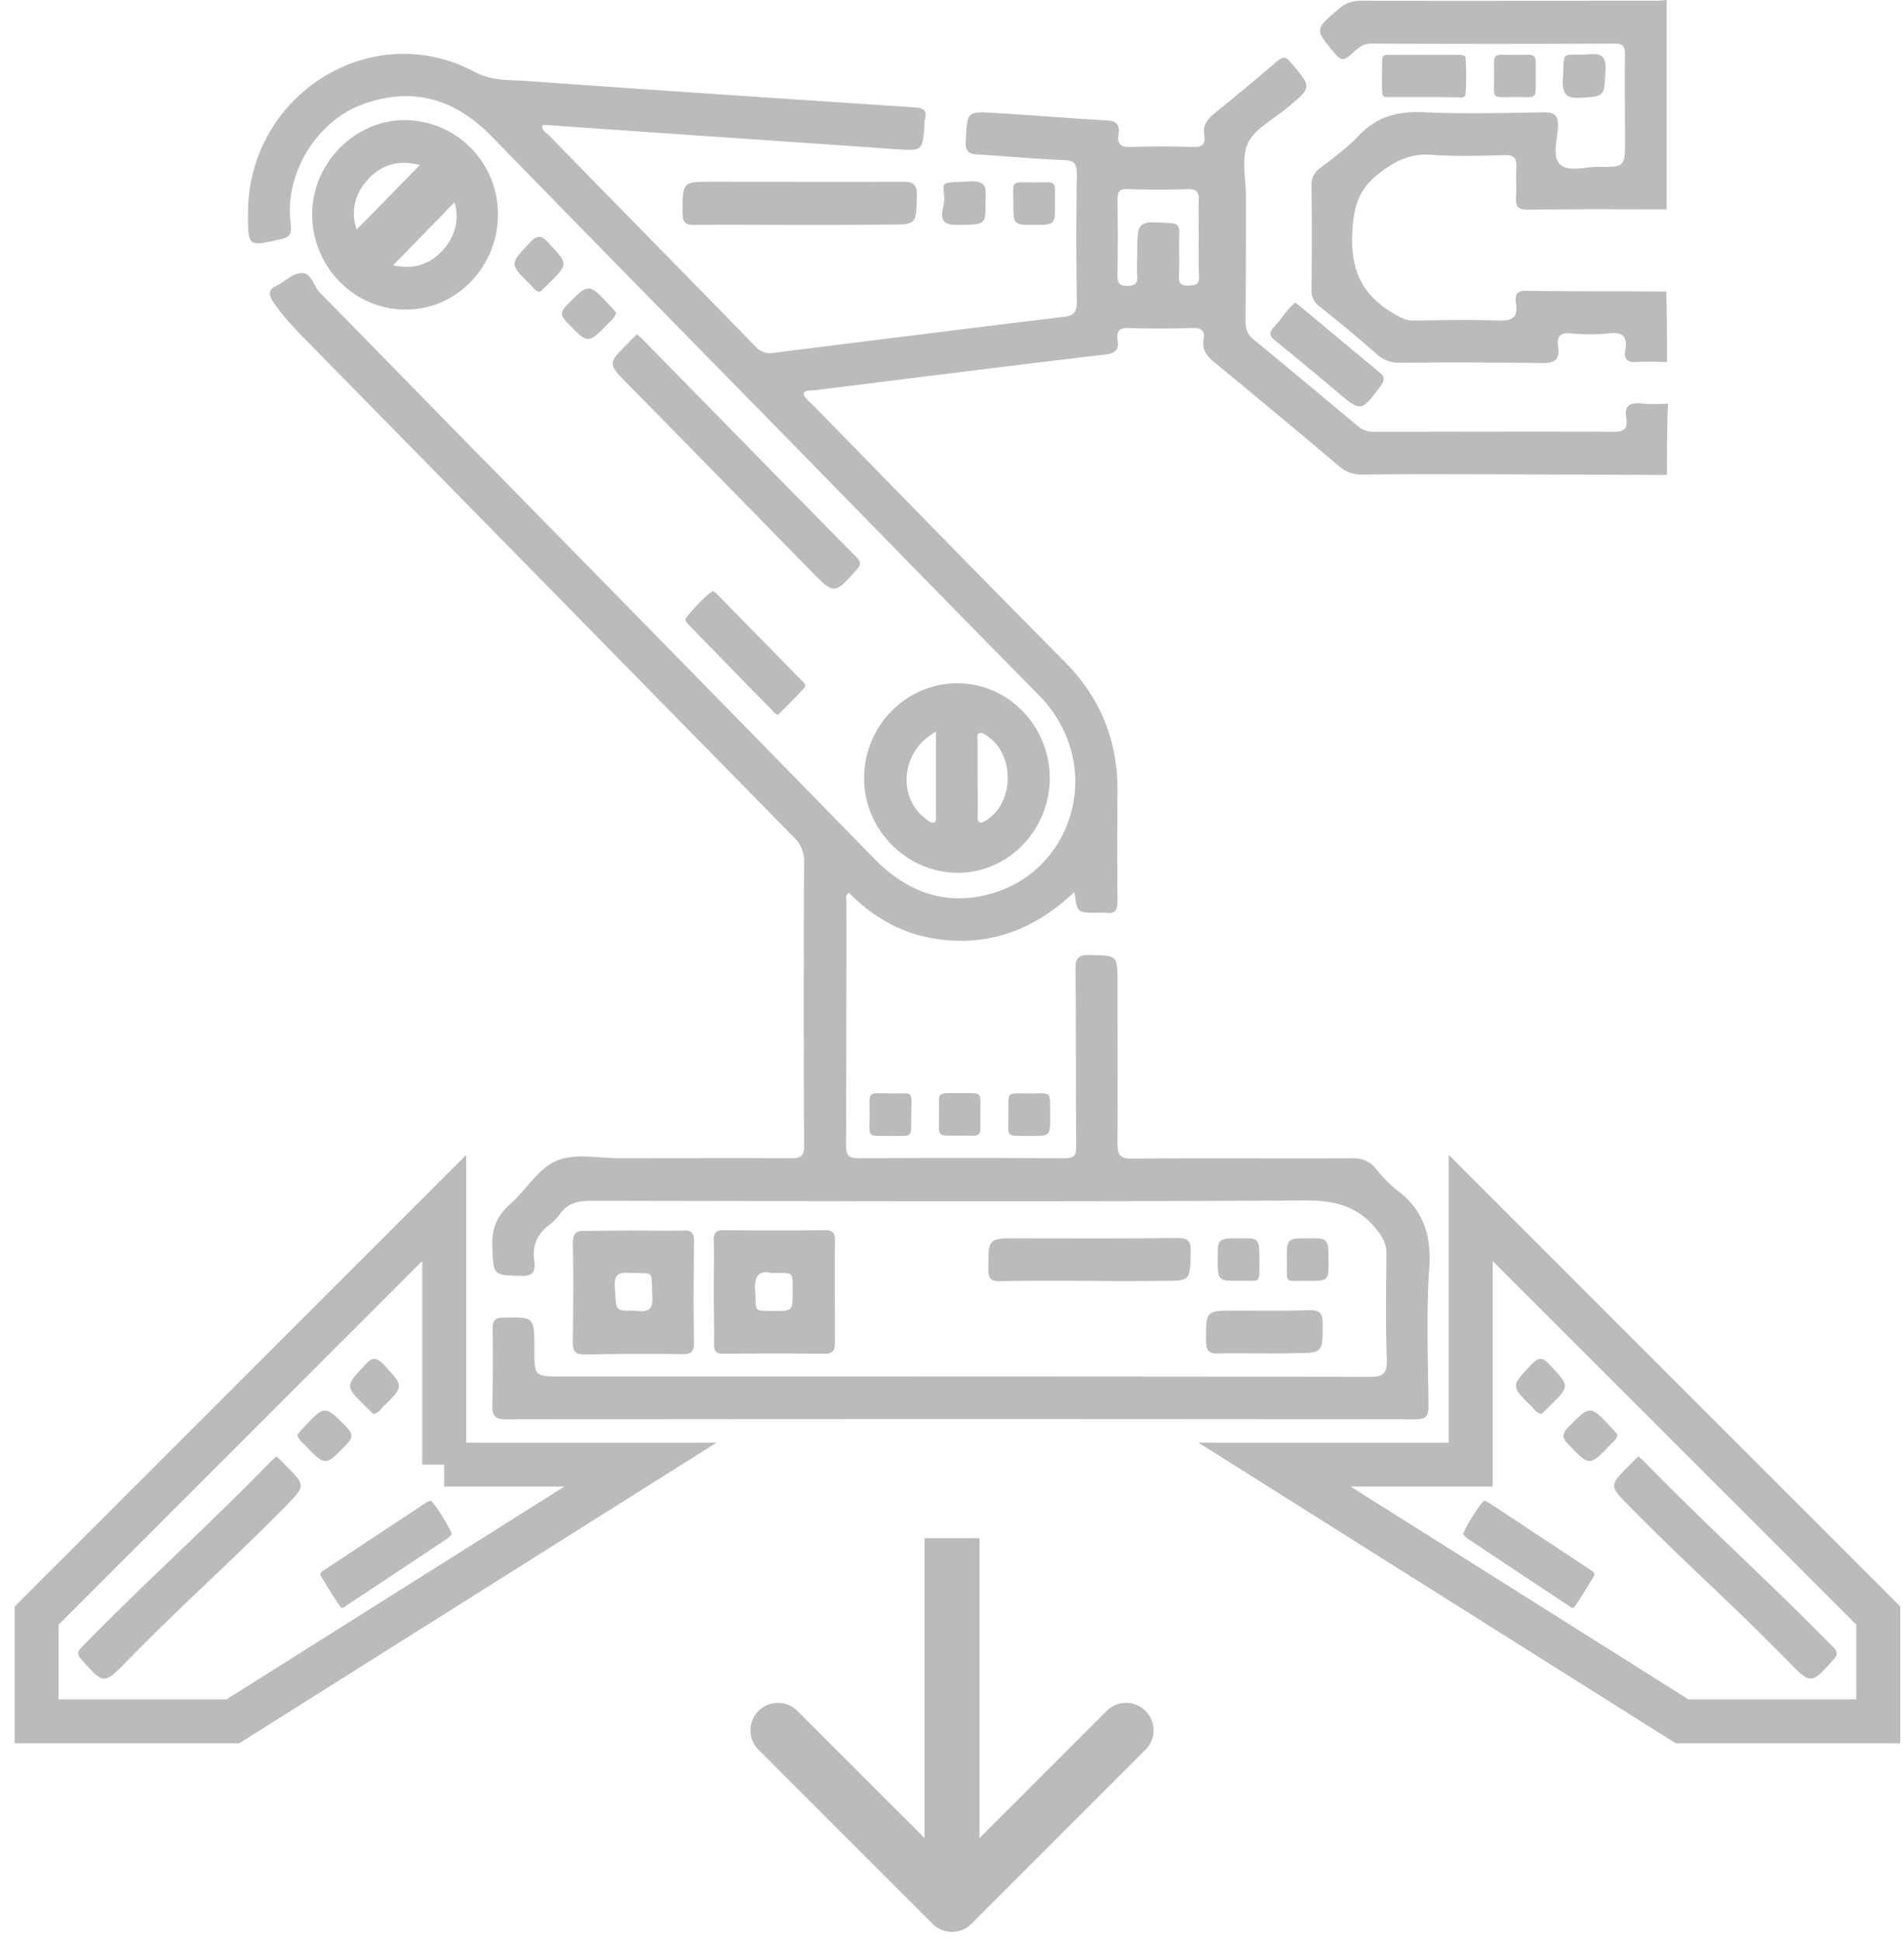 <svg width="52" height="53" fill="none" xmlns="http://www.w3.org/2000/svg"><path d="M45.526 12.97c-1.573-.01-3.157-.01-4.73-.02-1.195 0-2.399-.01-3.593.01a.924.924 0 0 1-.645-.242 342.725 342.725 0 0 0-3.403-2.834c-.2-.164-.332-.338-.285-.609.048-.261-.075-.329-.322-.319-.569.02-1.137.02-1.706 0-.237-.01-.36.058-.322.32.047.27-.048.367-.332.405-2.655.31-5.31.648-7.964.977-.094.01-.199-.02-.284.078.038.154.161.222.256.319 2.294 2.34 4.57 4.69 6.882 7.012.986.996 1.45 2.166 1.442 3.559-.01.986-.01 1.982 0 2.97 0 .24-.057.367-.313.328-.076-.01-.152 0-.228 0-.56 0-.56 0-.635-.57-.882.84-1.905 1.334-3.1 1.334-1.185 0-2.209-.445-3.053-1.306-.123.058-.075.165-.075.242 0 2.215 0 4.43-.01 6.645 0 .26.057.357.332.357 1.877-.01 3.764-.01 5.64 0 .247 0 .323-.077.313-.329-.01-1.605 0-3.22-.019-4.826 0-.329.095-.406.408-.396.74.02.74.01.74.745 0 1.47.009 2.93 0 4.4 0 .32.066.416.388.416 2.01-.02 4.01 0 6.02-.01.256 0 .455.058.626.261.18.213.37.436.587.6.73.542.958 1.238.892 2.157-.086 1.238-.029 2.495-.02 3.743 0 .29-.075.367-.36.367-8.276-.01-16.552-.01-24.828 0-.303 0-.389-.096-.38-.396.02-.697.02-1.393.01-2.09 0-.212.067-.28.275-.29.863-.019.863-.028.863.852 0 .754 0 .754.74.754 7.356 0 14.713 0 22.06.01.37 0 .492-.068.483-.474-.038-.967-.019-1.934-.01-2.892 0-.251-.085-.416-.236-.61-.503-.667-1.138-.84-1.953-.84-6.513.038-13.017.019-19.53.009-.35 0-.644.058-.852.358a1.45 1.45 0 0 1-.294.3c-.332.251-.474.58-.408.996.038.28-.038.406-.36.396-.778-.019-.75-.01-.787-.783-.028-.493.123-.851.483-1.17.437-.387.768-.977 1.27-1.19.494-.213 1.138-.068 1.717-.068 1.564 0 3.128-.01 4.692 0 .285 0 .36-.077.351-.367-.01-2.573-.01-5.146 0-7.718a.873.873 0 0 0-.275-.677c-4.427-4.507-8.854-9.024-13.281-13.53-.36-.368-.711-.726-.986-1.161-.076-.175-.076-.262.113-.358.237-.116.455-.348.702-.358.275-.02.332.367.512.541 1.545 1.567 3.08 3.153 4.626 4.72 3.498 3.57 6.996 7.128 10.485 10.707.939.967 2.048 1.354 3.337.938 2.19-.706 2.986-3.56 1.166-5.397-2.436-2.466-4.854-4.952-7.28-7.428-2.55-2.601-5.11-5.203-7.651-7.814-.995-1.016-2.133-1.364-3.48-.89-1.288.445-2.19 1.905-2.009 3.278.038.3-.047.378-.303.426-.863.193-.863.203-.863-.725.01-3.24 3.384-5.349 6.19-3.85.484.261.977.213 1.47.252 3.507.251 7.025.483 10.532.716.237.019.37.058.294.328-.01.039-.01.078-.01.116-.047.764-.047.745-.815.697-3.166-.223-6.342-.435-9.508-.658-.038 0-.076 0-.114.01-.019.145.104.193.18.27 1.877 1.925 3.764 3.84 5.64 5.765a.526.526 0 0 0 .503.174c2.626-.329 5.252-.658 7.888-.977.275-.029.388-.097.388-.416a105.75 105.75 0 0 1 0-3.472c0-.27-.047-.387-.341-.396-.796-.03-1.583-.107-2.38-.155-.255-.01-.331-.116-.312-.377.038-.793.028-.803.787-.755 1.023.058 2.038.145 3.062.203.265.01.36.116.322.368-.047.3.076.367.35.358.55-.02 1.11-.02 1.67 0 .246.01.36-.058.322-.32-.048-.28.085-.444.293-.609a83.213 83.213 0 0 0 1.697-1.412c.142-.116.218-.145.36.02.598.696.598.686-.094 1.257-.37.31-.872.56-1.062.957-.19.397-.057.958-.057 1.451 0 1.141 0 2.292-.01 3.434 0 .212.067.357.228.483.939.774 1.877 1.557 2.816 2.34a.632.632 0 0 0 .445.175c2.2 0 4.39-.01 6.589 0 .284 0 .36-.107.322-.358-.066-.358.095-.445.417-.416.237.029.484.01.72.01-.028.657-.028 1.305-.028 1.944zM32.738 6.49c0-.339-.01-.668 0-1.006.01-.223-.038-.32-.285-.32-.55.02-1.109.02-1.668 0-.228-.009-.265.088-.265.29.009.678.009 1.365 0 2.051 0 .203.028.3.265.3.218 0 .294-.068.275-.29-.02-.194 0-.387 0-.58 0-.91 0-.9.91-.842.18.01.237.078.237.252-.01.396.01.802-.01 1.199-.009.213.076.261.266.251.17-.01.294-.01.284-.241-.019-.349-.01-.706-.01-1.064z" fill="#BBB"/><path d="M45.526 9.884c-.275 0-.559-.019-.834 0-.256.02-.35-.087-.303-.328.066-.378-.086-.494-.446-.455-.35.039-.71.03-1.061 0-.266-.02-.37.087-.332.348.066.377-.095.474-.455.464-1.29-.019-2.57-.019-3.859-.01a.883.883 0 0 1-.644-.241 41.257 41.257 0 0 0-1.555-1.296.53.53 0 0 1-.218-.455c.01-.947.01-1.905 0-2.853a.53.53 0 0 1 .218-.454c.36-.28.74-.552 1.052-.88.512-.552 1.11-.697 1.83-.658 1.071.048 2.142.02 3.214 0 .293 0 .426.048.417.396-.02.349-.171.823.066 1.035.228.203.673.058 1.024.058.74.01.74 0 .74-.725 0-.783-.01-1.567 0-2.35 0-.213-.058-.29-.276-.29-2.218.01-4.436.01-6.655 0-.265 0-.407.174-.578.319-.152.135-.246.155-.398-.03-.578-.686-.578-.667.104-1.247.19-.164.38-.213.617-.213 2.701.01 5.394 0 8.095 0 .076 0 .152-.01.228-.019v5.716c-1.26 0-2.522-.01-3.783.01-.265 0-.35-.078-.331-.349.019-.27-.01-.541.01-.812.009-.242-.058-.338-.323-.329-.664.02-1.337.039-2-.01-.57-.038-.987.165-1.432.513-.521.406-.673.842-.72 1.509-.076 1.035.208 1.77 1.09 2.292.19.116.35.213.578.213.777-.01 1.564-.03 2.341 0 .36.01.512-.087.456-.464-.029-.213 0-.358.284-.349 1.27.02 2.55.01 3.82.02.02.638.02 1.276.02 1.924zM28.67 21.239c0 1.431-1.146 2.611-2.54 2.592-1.384-.02-2.53-1.18-2.53-2.582 0-1.432 1.146-2.592 2.55-2.592 1.383 0 2.512 1.16 2.52 2.582zm-1.97-.02c0 .349.009.697 0 1.035-.01.262.094.242.265.126.739-.503.748-1.77 0-2.282-.057-.039-.143-.097-.2-.087-.104.029-.066.154-.066.232v.977zm-1.139-1.237c-.948.503-1.07 1.78-.284 2.37.066.048.133.135.228.106.076-.02.056-.107.056-.165v-2.311zM13.598 5.861c0 1.431-1.147 2.611-2.54 2.592-1.394-.01-2.523-1.17-2.532-2.582-.01-1.412 1.166-2.602 2.55-2.592a2.561 2.561 0 0 1 2.522 2.582zm-2.133-1.354c-.512-.135-.996-.048-1.384.358-.389.406-.512.89-.342 1.402.579-.58 1.147-1.17 1.726-1.76zm.948 1.015c-.55.571-1.119 1.151-1.678 1.722.512.116 1.005.01 1.403-.464.332-.397.398-.851.275-1.258zM17.332 33.6c.436 0 .882.01 1.318 0 .218-.01.313.048.304.3-.01.928-.02 1.846 0 2.775 0 .252-.095.3-.313.3a79.99 79.99 0 0 0-2.683.01c-.266 0-.313-.107-.313-.339.01-.9.019-1.799 0-2.698 0-.28.095-.349.35-.339.456 0 .892-.01 1.338-.01zm.01 1.16c-.246.02-.588-.135-.55.387.038.638.01.648.474.638.256 0 .588.136.55-.387-.038-.715.066-.619-.474-.638zm2.152.464c0-.445.01-.9 0-1.344-.009-.223.067-.29.285-.29.92.01 1.839.01 2.759 0 .199 0 .265.067.265.27-.01.939 0 1.877 0 2.815 0 .213-.076.29-.284.29-.92-.01-1.84-.01-2.76 0-.198 0-.265-.068-.255-.27 0-.494-.01-.978-.01-1.47zm1.584-.464c-.304-.068-.484.02-.455.464.047.61-.086.561.492.57.531 0 .531 0 .531-.483 0-.638.048-.541-.568-.551zm-3.68-25.63c.057.058.124.097.171.155 1.934 1.973 3.868 3.946 5.802 5.91.133.135.161.212.019.367-.607.677-.607.677-1.242.029-1.668-1.702-3.328-3.405-4.996-5.097-.56-.57-.56-.57.019-1.141.066-.078.142-.146.227-.223zm27.351 30.637c.056.058.123.097.17.155 1.934 1.973 3.194 3.069 5.128 5.032.133.136.162.213.02.368-.608.677-.608.677-1.243.029-1.668-1.702-2.653-2.527-4.322-4.22-.56-.57-.56-.57.02-1.141.065-.078.141-.145.227-.223zm-37.199 0c-.058.058-.124.097-.171.155-1.934 1.973-3.195 3.069-5.128 5.032-.133.136-.162.213-.02.368.607.677.607.677 1.242.029 1.669-1.702 2.654-2.527 4.323-4.22.56-.57.56-.57-.02-1.141-.066-.078-.141-.145-.227-.223zM21.835 6.142c-.957 0-1.915-.01-2.872 0-.247 0-.322-.068-.322-.33 0-.85-.01-.85.834-.85 1.725 0 3.45.01 5.185 0 .294 0 .39.087.38.386-.02.784 0 .784-.778.784-.815.01-1.62.01-2.427.01zm7.888 28.831c-.806 0-1.612-.01-2.418.01-.255 0-.312-.078-.312-.33 0-.84-.01-.84.796-.84 1.45 0 2.9.009 4.351-.01.304 0 .389.077.38.386-.02.784 0 .784-.778.784-.682.01-1.355.01-2.02 0 0 .01 0 0 0 0zM19.475 16.142c.028.02.076.048.104.077l2.323 2.37c.047.048.133.116.066.193-.227.242-.455.484-.692.706-.066.068-.132-.038-.18-.087a521.404 521.404 0 0 1-2.266-2.32.587.587 0 0 1-.113-.155c-.029-.059.663-.784.758-.784zm21.067 24.833c.032.013.084.031.118.054l2.768 1.83c.056.037.154.085.105.175-.171.284-.343.568-.528.836-.05.08-.138-.01-.195-.048-.903-.598-1.807-1.195-2.702-1.795a.59.59 0 0 1-.143-.127c-.04-.05.484-.905.577-.925zm-28.786 0c-.032.013-.085.031-.119.054l-2.767 1.83c-.057.037-.154.085-.106.175.172.284.344.568.53.836.05.08.137-.01.193-.048.904-.598 1.808-1.195 2.702-1.795a.59.59 0 0 0 .144-.127c.04-.05-.485-.905-.577-.925zM35.373 8.26c.076.058.124.096.171.135.702.58 1.403 1.17 2.105 1.75.16.126.19.213.056.397-.53.706-.53.716-1.203.145-.55-.464-1.11-.928-1.669-1.383-.152-.116-.19-.213-.047-.367.151-.165.284-.358.436-.532.047-.049.104-.097.151-.145zm-.833 28.695c-.418 0-.835-.01-1.252 0-.247.01-.351-.048-.351-.338 0-.832-.01-.832.806-.832.663 0 1.337.01 2-.01.265-.01.38.049.38.358 0 .813.009.813-.787.813-.266.01-.531.01-.797.01z" fill="#BBB"/><path d="M38.862 2.65h-.863c-.095 0-.237.029-.246-.097-.02-.319-.01-.638 0-.957.01-.116.132-.097.218-.097h1.848c.086 0 .209-.01.209.106.019.32.019.639 0 .958-.01.126-.161.097-.256.097-.303-.01-.607-.01-.91-.01zM26.917 5.552c0 .59 0 .58-.777.59-.655.01-.323-.484-.351-.745-.038-.474-.123-.397.72-.445.54-.02.389.32.408.6zm1.896.009c0 .58 0 .58-.588.58-.55 0-.55 0-.55-.657 0-.57-.094-.503.626-.503.597 0 .503-.068.512.58zm5.015 29.412c-.57 0-.57 0-.57-.629 0-.532 0-.532.655-.532.483 0 .483 0 .483.677-.01.57.067.474-.568.484zm1.317-.581c0-.58 0-.58.617-.58.521 0 .521 0 .521.677 0 .484 0 .494-.673.484-.54 0-.455.087-.465-.58zm6.798-32.293c-.01.628.076.551-.578.551-.645 0-.56.097-.56-.6 0-.657-.075-.55.645-.55.569-.01.484-.059.493.599zm1.337-.609c.303-.01.597-.097.568.425-.038.735-.01.716-.71.754-.37.02-.465-.106-.456-.474.048-.822-.066-.686.597-.706zM24.3 31.017c-.654-.01-.55.068-.55-.619 0-.619-.085-.551.626-.542.607 0 .512-.087.512.648-.01.58.067.503-.587.513zm1.934-1.17c.626.01.54-.078.54.628 0 .62.077.532-.625.532-.597 0-.502.058-.502-.667-.01-.561-.057-.484.587-.493zm1.877 1.17c-.673-.01-.569.068-.569-.638 0-.6-.066-.523.607-.523.607 0 .522-.096.531.677 0 .484 0 .484-.569.484zM16.83 8.54c-.038.135-.132.203-.208.28-.56.58-.56.58-1.128-.01-.171-.173-.209-.28-.01-.483.597-.6.588-.609 1.185.03.057.057.114.125.161.183zm27.35 30.637c-.038.136-.132.203-.208.28-.56.581-.56.581-1.128-.009-.171-.174-.209-.28-.01-.483.597-.6.588-.61 1.185.029.057.058.114.125.161.183zm-36.062 0c.038.136.133.203.209.28.559.581.559.581 1.128-.009.17-.174.208-.28.01-.483-.598-.6-.589-.61-1.186.029a2.77 2.77 0 0 0-.161.183zM14.754 7.97c-.142-.02-.199-.126-.275-.204-.569-.56-.56-.55-.019-1.131.209-.223.322-.223.522 0 .54.58.55.57-.02 1.131-.066.068-.142.136-.208.203zm27.35 30.637c-.142-.02-.2-.126-.275-.203-.57-.561-.56-.552-.02-1.132.21-.222.323-.222.522 0 .54.58.55.57-.019 1.132-.066.067-.142.135-.208.203zm-31.91 0c.142-.02.2-.126.275-.203.569-.561.56-.552.02-1.132-.21-.222-.323-.222-.522 0-.54.58-.55.57.019 1.132.066.067.142.135.208.203z" fill="#BBB"/><path d="M40.167 39.991v-7.008l11.131 11.131V47h-5.36l-11.13-7.009h5.359zm-28.035 0v-7.008L1 44.114V47h5.36l11.131-7.009h-5.36z" stroke="#BBB" stroke-width="1.2"/><path fill-rule="evenodd" clip-rule="evenodd" d="M31.303 47.757L26.53 52.53a.75.75 0 0 1-1.06 0l-4.773-4.773a.75.75 0 0 1 1.06-1.06l3.493 3.492V42h1.5v8.19l3.493-3.493a.75.75 0 0 1 1.06 1.06z" fill="#BBB"/></svg>